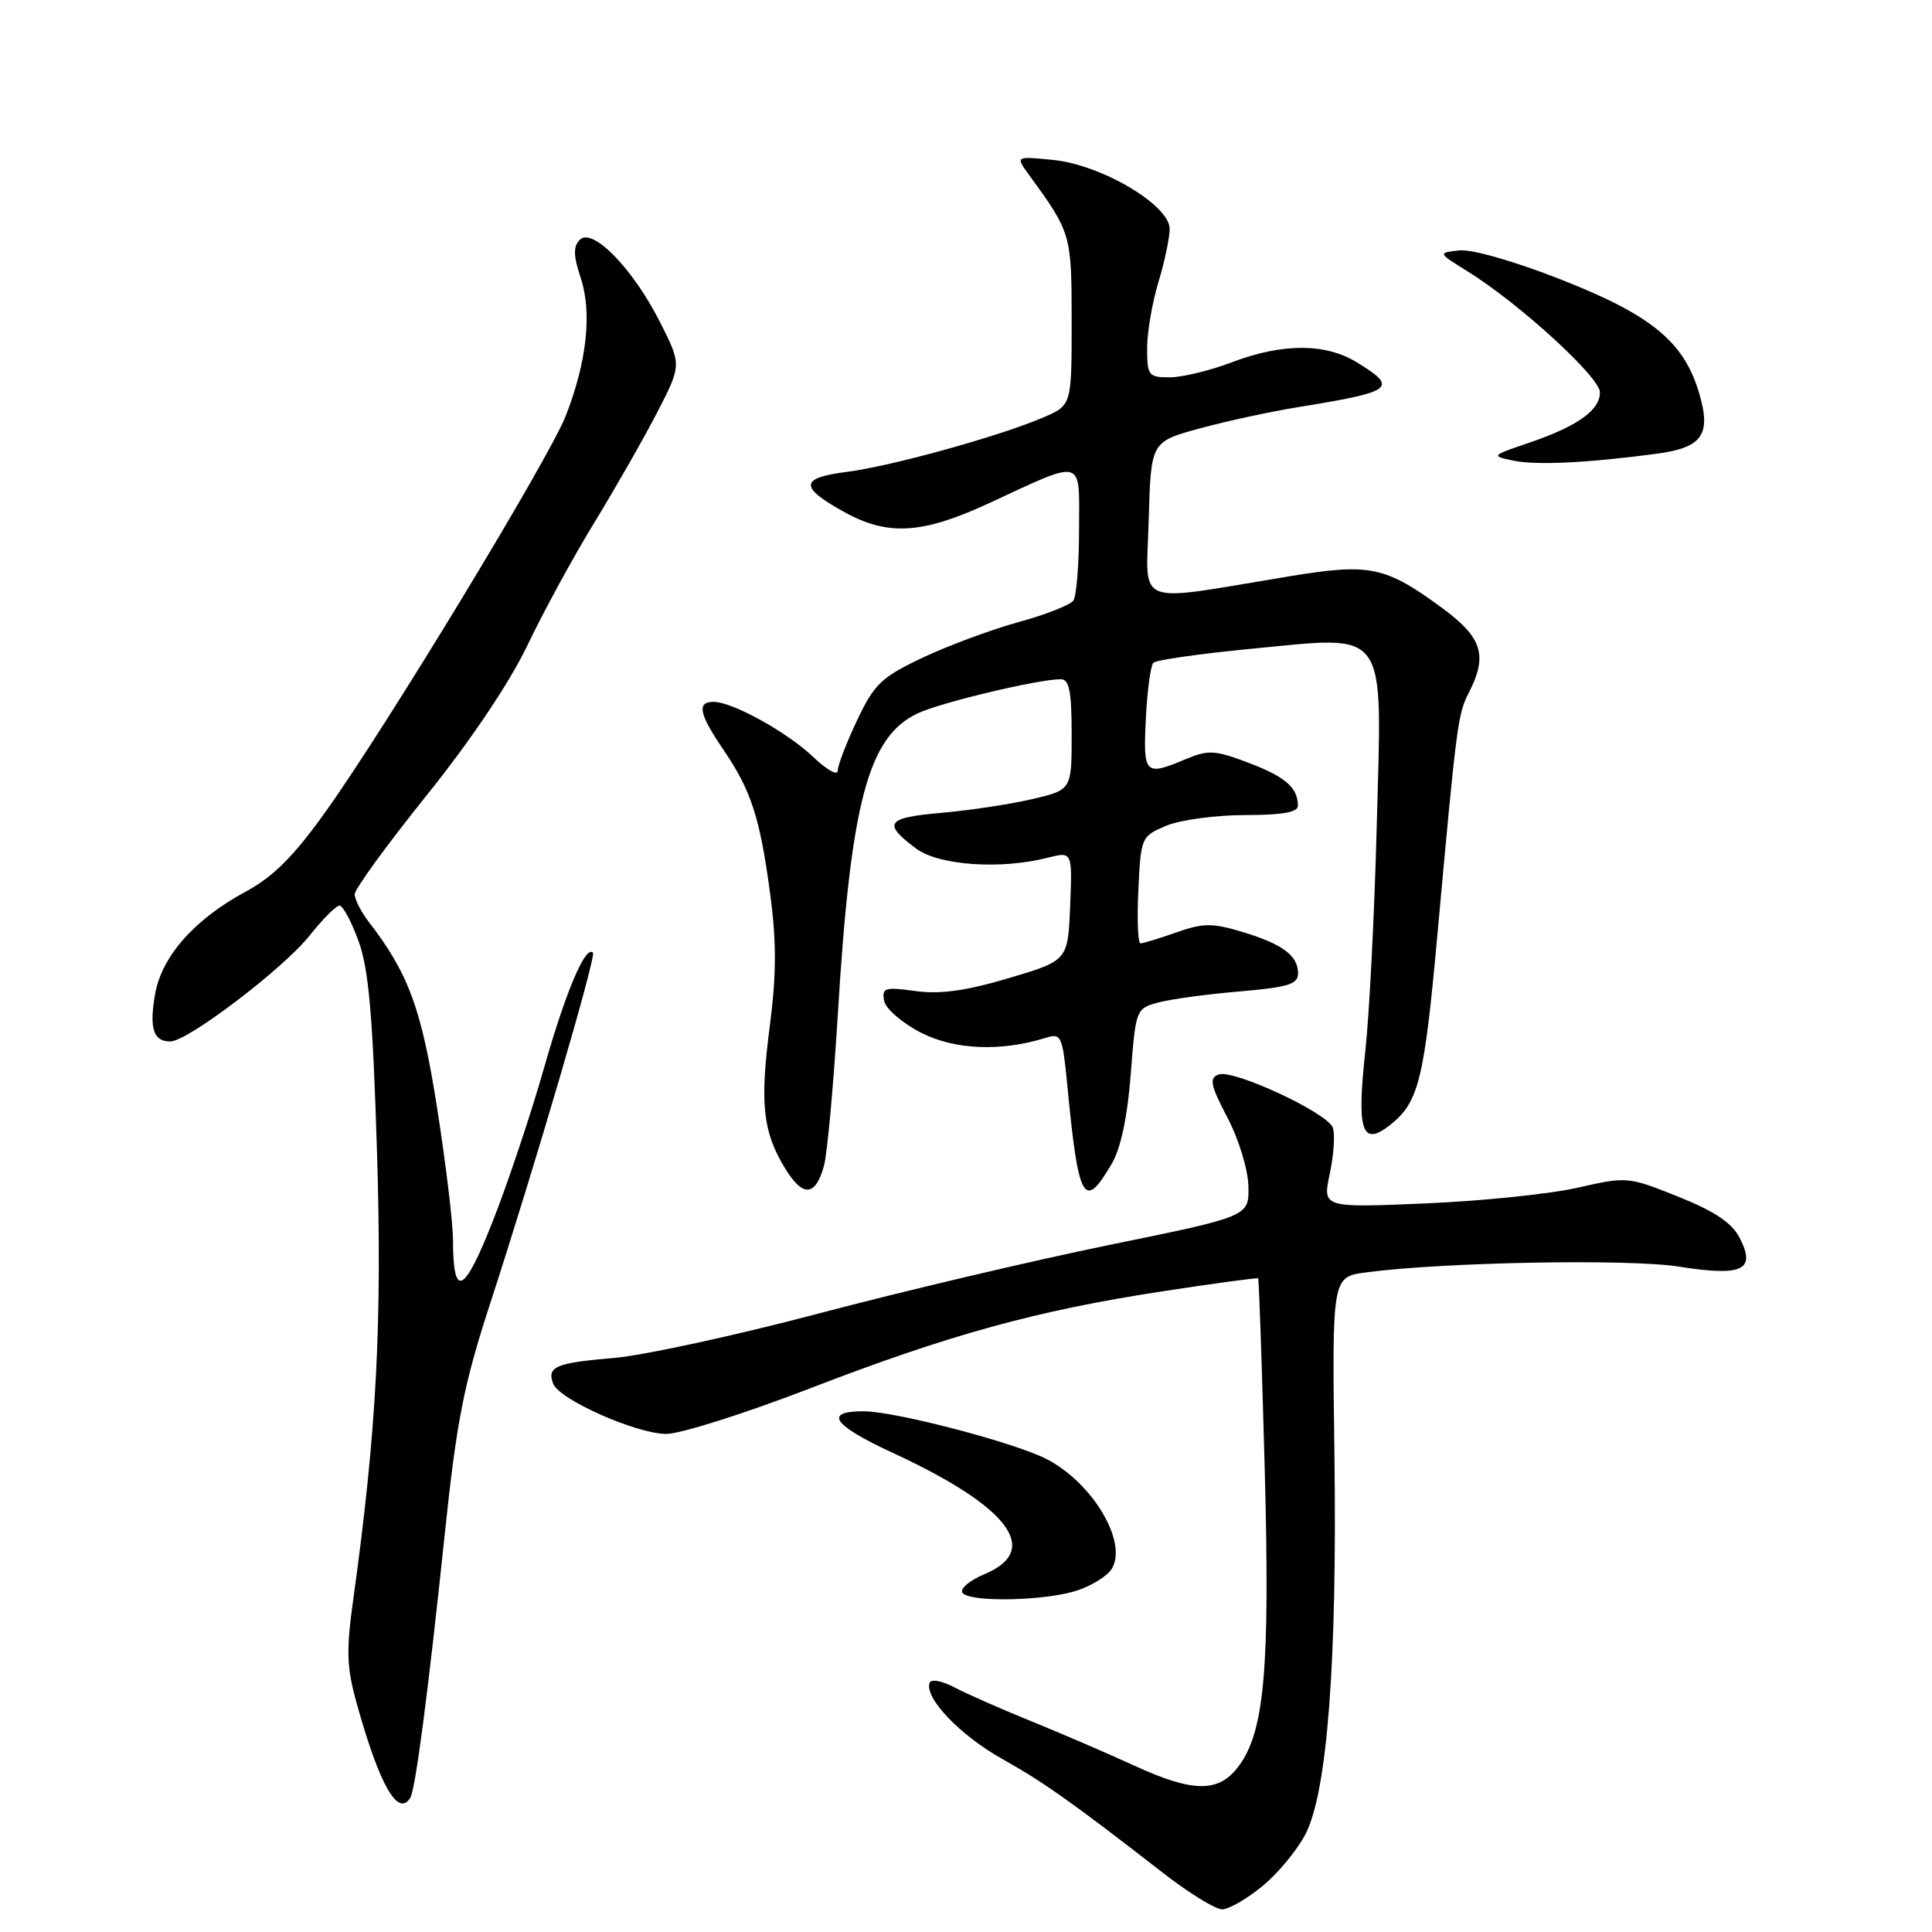 <?xml version="1.0" encoding="UTF-8" standalone="no"?>
<!DOCTYPE svg PUBLIC "-//W3C//DTD SVG 1.1//EN" "http://www.w3.org/Graphics/SVG/1.1/DTD/svg11.dtd" >
<svg xmlns="http://www.w3.org/2000/svg" xmlns:xlink="http://www.w3.org/1999/xlink" version="1.1" viewBox="0 0 256 256">
 <g >
 <path fill="currentColor"
d=" M 167.30 249.90 C 169.37 248.20 171.93 245.09 173.00 243.00 C 175.88 237.36 177.18 220.20 176.82 192.85 C 176.50 169.20 176.50 169.20 181.00 168.60 C 191.22 167.24 215.76 166.78 222.44 167.83 C 230.92 169.17 232.73 168.31 230.51 164.02 C 229.48 162.02 227.19 160.49 222.36 158.56 C 215.75 155.91 215.56 155.89 209.08 157.37 C 205.46 158.20 196.37 159.14 188.87 159.46 C 175.23 160.04 175.23 160.04 176.21 155.48 C 176.74 152.97 176.92 150.24 176.60 149.41 C 175.84 147.42 163.39 141.64 161.46 142.38 C 160.20 142.86 160.39 143.79 162.65 148.11 C 164.17 151.01 165.38 155.00 165.42 157.22 C 165.50 161.18 165.50 161.18 147.00 164.96 C 136.82 167.04 119.50 171.13 108.50 174.04 C 97.50 176.95 85.27 179.61 81.31 179.94 C 73.63 180.59 72.44 181.09 73.30 183.35 C 74.11 185.46 84.34 190.00 88.29 190.00 C 90.16 190.00 98.69 187.30 107.24 184.00 C 125.86 176.82 137.31 173.67 154.01 171.11 C 160.88 170.06 166.59 169.28 166.71 169.39 C 166.82 169.49 167.21 180.81 167.58 194.54 C 168.29 221.06 167.57 229.37 164.15 234.00 C 161.52 237.56 158.18 237.56 150.35 233.98 C 146.58 232.25 140.35 229.57 136.50 228.01 C 132.65 226.45 128.15 224.47 126.50 223.60 C 124.79 222.70 123.36 222.44 123.17 223.00 C 122.50 225.00 127.19 229.91 132.75 233.04 C 138.41 236.22 142.07 238.82 154.21 248.25 C 157.58 250.86 161.05 253.00 161.94 253.00 C 162.82 253.00 165.23 251.61 167.30 249.90 Z  M 54.36 238.22 C 55.05 237.11 56.72 224.34 58.91 203.50 C 60.50 188.31 61.43 183.55 64.86 173.00 C 70.91 154.43 79.03 126.70 78.57 126.23 C 77.57 125.24 74.98 131.35 72.09 141.50 C 70.37 147.55 67.32 156.68 65.31 161.78 C 61.48 171.52 60.04 172.20 60.02 164.26 C 60.01 161.93 59.06 154.06 57.91 146.76 C 55.85 133.64 54.13 128.97 48.84 122.12 C 47.83 120.80 47.00 119.17 47.00 118.49 C 47.00 117.81 51.29 111.91 56.54 105.38 C 62.43 98.04 67.53 90.44 69.89 85.50 C 71.99 81.10 75.95 73.83 78.69 69.35 C 81.43 64.87 85.18 58.31 87.01 54.78 C 90.33 48.36 90.33 48.36 87.45 42.67 C 83.85 35.56 78.51 30.09 76.83 31.77 C 75.94 32.66 75.97 33.87 76.96 36.87 C 78.47 41.46 77.75 48.02 74.95 55.14 C 72.69 60.85 51.20 96.29 43.18 107.50 C 38.90 113.50 36.23 116.17 32.48 118.19 C 25.70 121.86 21.38 126.78 20.53 131.83 C 19.77 136.31 20.33 138.00 22.57 138.00 C 24.86 138.00 37.57 128.33 41.04 123.95 C 42.76 121.78 44.54 120.00 44.99 120.00 C 45.44 120.00 46.58 122.14 47.53 124.75 C 48.86 128.44 49.40 134.65 49.95 152.50 C 50.66 175.29 49.89 189.74 46.83 211.76 C 45.85 218.76 45.92 220.89 47.28 225.76 C 50.28 236.53 52.74 240.85 54.36 238.22 Z  M 142.90 210.69 C 144.78 210.04 146.76 208.78 147.30 207.90 C 149.48 204.40 144.82 196.51 138.69 193.34 C 134.45 191.15 118.59 187.00 114.43 187.00 C 109.08 187.00 110.35 188.83 118.25 192.49 C 133.70 199.63 138.07 205.40 130.46 208.58 C 128.51 209.39 127.19 210.50 127.52 211.03 C 128.35 212.37 138.77 212.14 142.90 210.69 Z  M 109.19 154.43 C 109.62 152.82 110.44 143.85 111.01 134.50 C 112.72 106.32 115.01 97.64 121.58 94.53 C 124.61 93.09 137.57 90.00 140.57 90.00 C 141.68 90.00 142.00 91.63 142.00 97.33 C 142.00 104.66 142.00 104.66 136.75 105.89 C 133.86 106.57 128.45 107.38 124.72 107.71 C 117.43 108.34 116.90 109.09 121.39 112.44 C 124.38 114.67 132.56 115.25 138.80 113.66 C 142.09 112.82 142.09 112.82 141.80 120.05 C 141.50 127.28 141.50 127.28 133.66 129.61 C 128.00 131.29 124.57 131.77 121.31 131.32 C 117.25 130.76 116.83 130.89 117.15 132.60 C 117.34 133.65 119.52 135.54 122.00 136.82 C 126.48 139.12 132.65 139.38 138.62 137.50 C 140.61 136.88 140.79 137.28 141.41 143.67 C 142.90 159.22 143.63 160.51 147.32 154.19 C 148.51 152.15 149.40 147.95 149.83 142.34 C 150.49 133.73 150.53 133.63 153.50 132.83 C 155.15 132.39 159.99 131.73 164.25 131.37 C 170.68 130.82 172.00 130.42 172.00 128.98 C 172.00 126.61 169.93 125.08 164.54 123.46 C 160.64 122.29 159.40 122.30 155.87 123.55 C 153.60 124.35 151.47 125.00 151.12 125.00 C 150.78 125.00 150.65 121.81 150.84 117.92 C 151.17 110.92 151.22 110.81 154.55 109.41 C 156.41 108.64 161.10 108.00 164.97 108.00 C 169.94 108.00 172.00 107.63 171.98 106.75 C 171.96 104.35 170.31 102.92 165.40 101.06 C 161.00 99.39 160.10 99.34 157.12 100.59 C 151.69 102.87 151.47 102.65 151.83 95.25 C 152.01 91.54 152.46 88.19 152.83 87.82 C 153.20 87.45 159.02 86.62 165.77 85.97 C 184.13 84.22 183.13 82.81 182.43 109.27 C 182.13 120.95 181.44 134.46 180.91 139.29 C 179.75 149.88 180.46 152.00 184.18 149.08 C 187.98 146.08 188.71 143.16 190.45 124.00 C 193.02 95.75 193.17 94.63 194.62 91.80 C 197.16 86.84 196.42 84.48 191.09 80.56 C 183.53 75.02 181.53 74.60 170.80 76.37 C 149.89 79.82 151.89 80.62 152.21 68.88 C 152.50 58.53 152.50 58.53 159.00 56.76 C 162.57 55.79 168.43 54.52 172.00 53.95 C 184.72 51.89 185.35 51.40 179.75 47.99 C 175.60 45.46 169.92 45.46 163.24 48.00 C 160.35 49.10 156.63 50.00 154.99 50.00 C 152.19 50.00 152.00 49.76 152.00 46.16 C 152.00 44.05 152.67 40.11 153.49 37.41 C 154.31 34.71 154.98 31.53 154.99 30.34 C 155.00 27.19 145.94 21.82 139.53 21.19 C 134.56 20.70 134.56 20.70 136.30 23.10 C 141.96 30.88 141.99 31.00 142.00 42.60 C 142.00 53.70 142.00 53.70 138.25 55.31 C 132.48 57.79 118.10 61.78 112.20 62.53 C 105.98 63.32 105.88 64.52 111.80 67.81 C 117.61 71.05 122.18 70.78 131.00 66.70 C 143.84 60.76 143.00 60.52 142.98 70.18 C 142.98 74.76 142.64 78.98 142.23 79.57 C 141.83 80.16 138.57 81.44 135.00 82.42 C 131.43 83.40 125.72 85.51 122.31 87.12 C 116.77 89.74 115.86 90.61 113.56 95.46 C 112.15 98.44 111.00 101.44 111.00 102.13 C 111.00 102.83 109.54 102.00 107.75 100.30 C 104.26 96.98 97.05 93.00 94.54 93.00 C 92.30 93.00 92.63 94.60 95.84 99.32 C 99.55 104.77 100.71 108.35 102.06 118.53 C 102.90 124.84 102.88 129.20 101.99 136.05 C 100.67 146.25 101.07 149.97 104.03 154.82 C 106.39 158.69 108.07 158.56 109.19 154.43 Z  M 219.39 60.14 C 225.60 59.33 226.80 57.62 225.12 52.01 C 223.10 45.26 218.80 41.74 206.84 37.04 C 200.66 34.61 194.98 32.99 193.34 33.18 C 190.50 33.50 190.50 33.50 194.50 35.98 C 201.37 40.26 212.00 49.98 212.00 51.99 C 212.00 54.37 209.01 56.49 202.55 58.69 C 197.59 60.37 197.56 60.42 200.50 61.03 C 203.51 61.67 210.27 61.35 219.39 60.14 Z "/>
</g>
</svg>